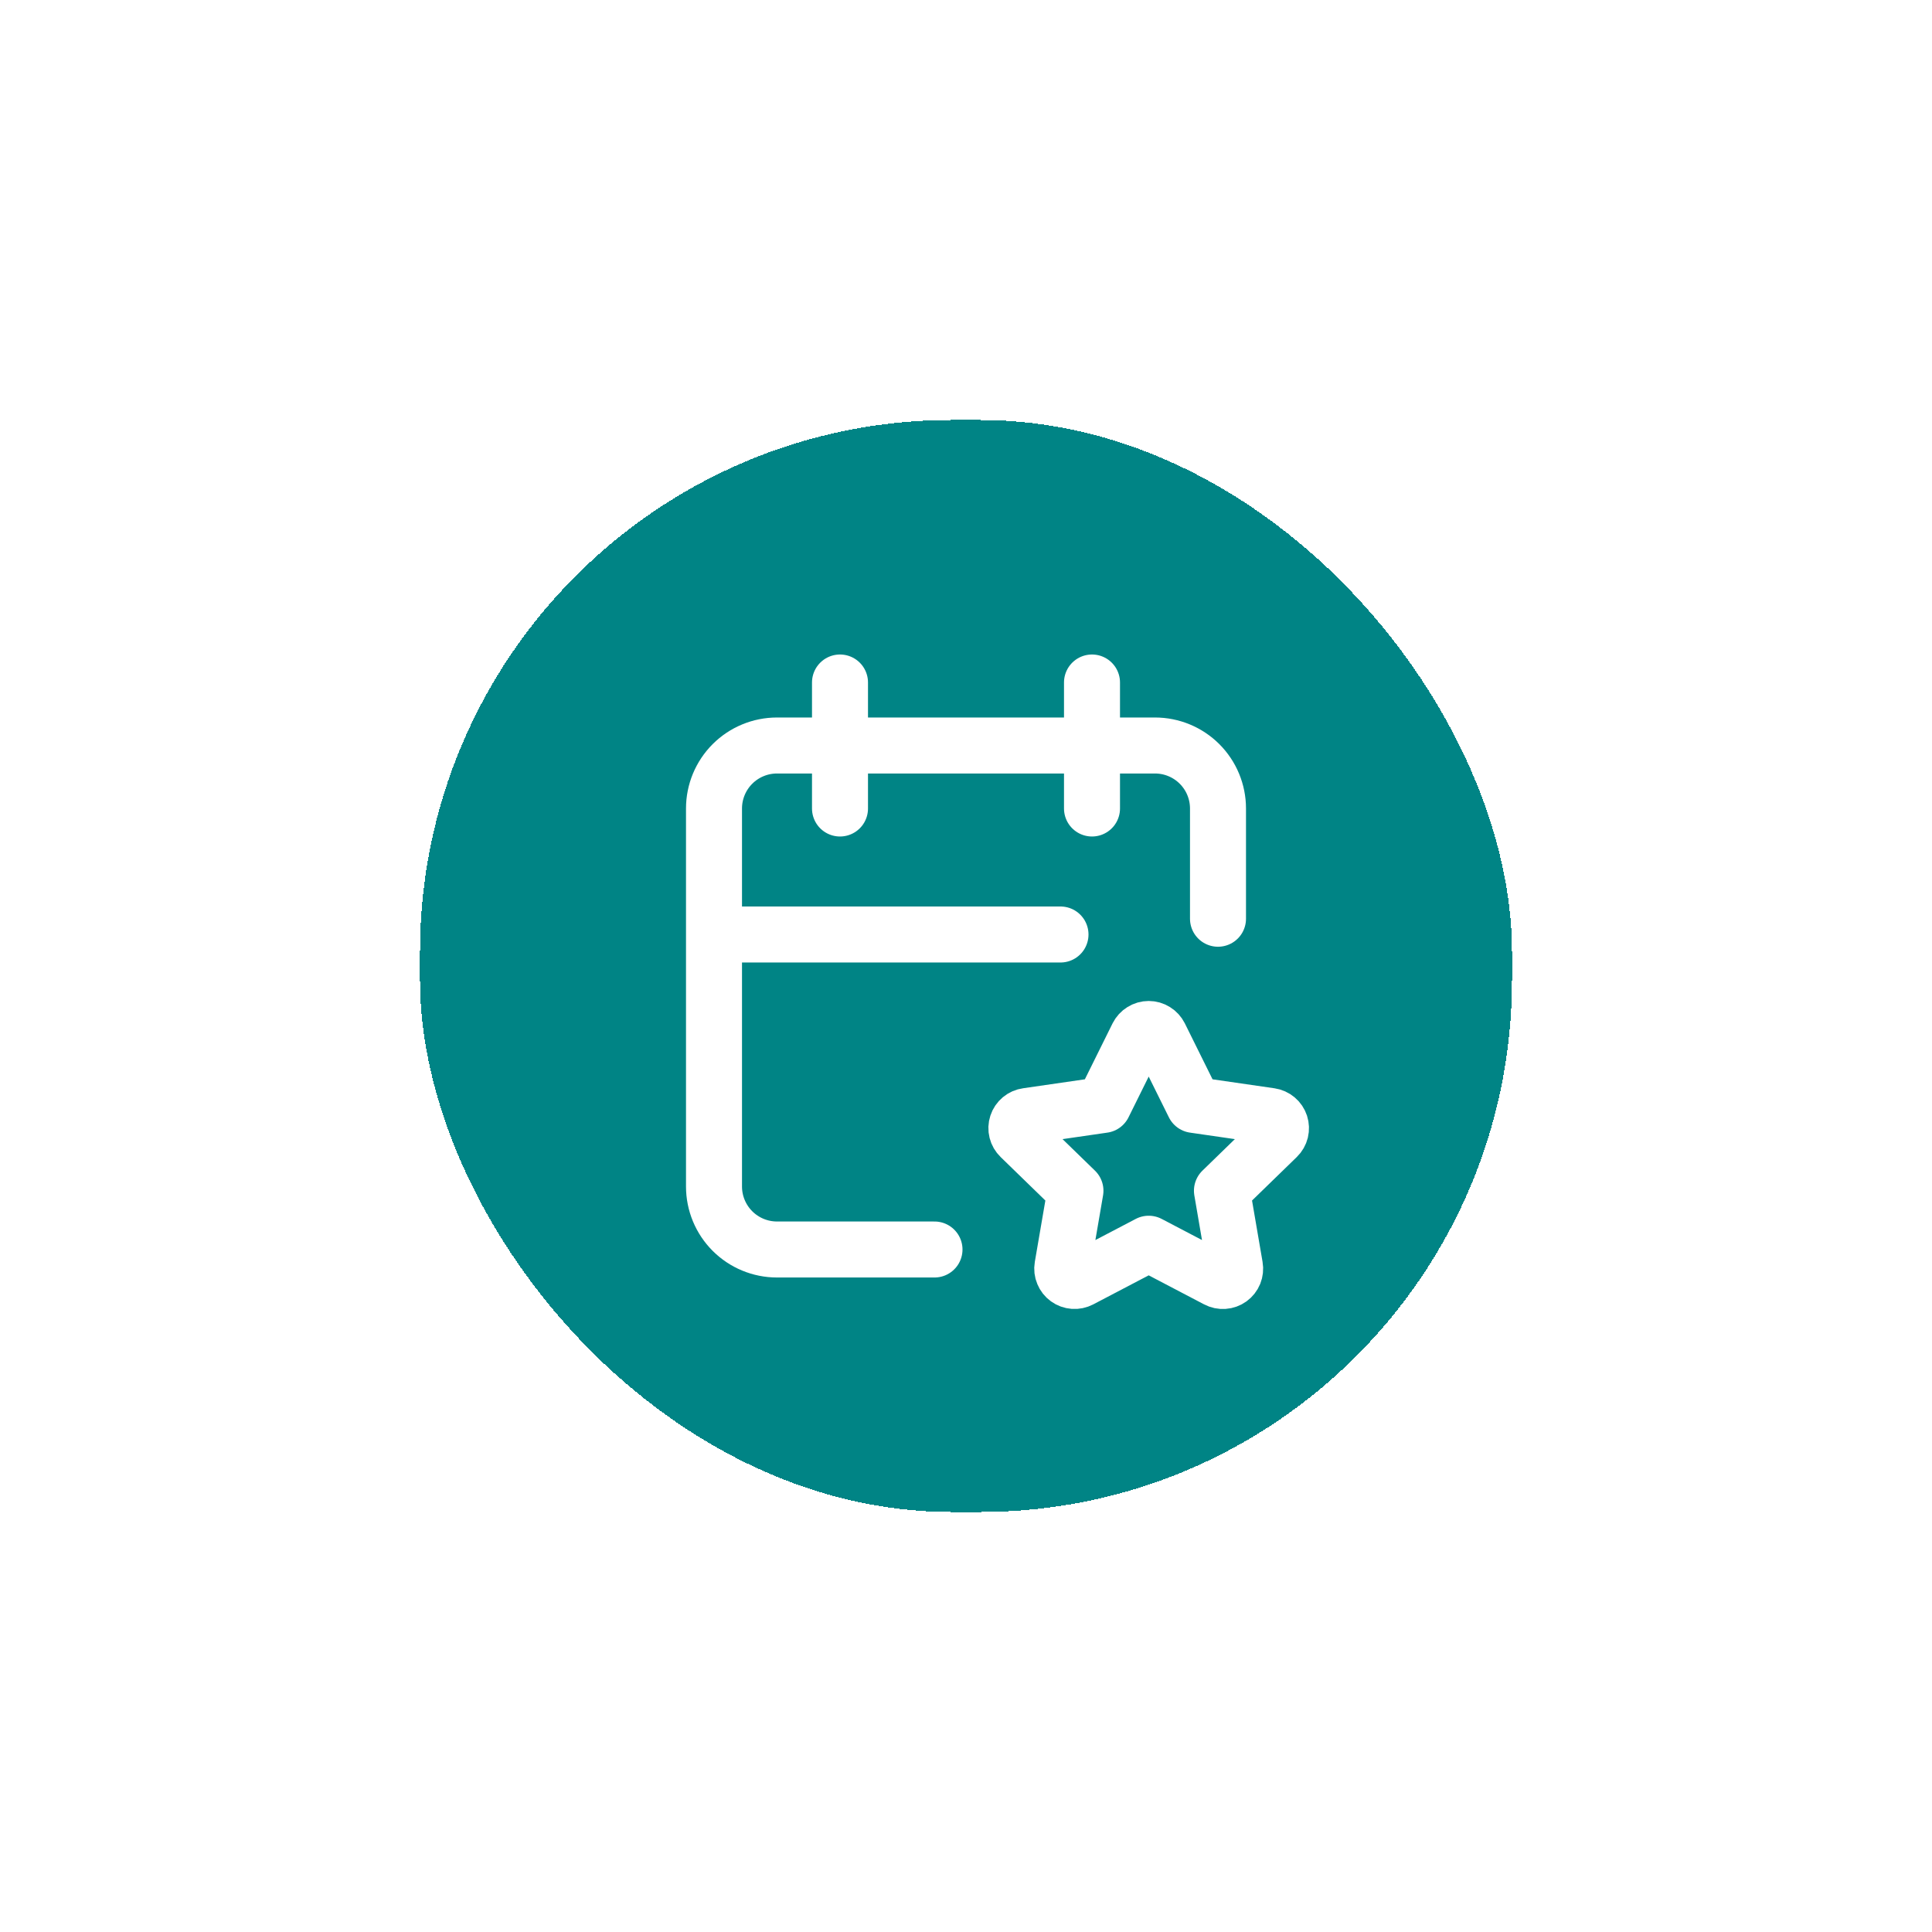 <svg width="69" height="69" viewBox="0 0 69 69" fill="none" xmlns="http://www.w3.org/2000/svg">
<g filter="url(#filter0_d_657_522)">
<rect x="15" y="11" width="39" height="39" rx="19" fill="#008485" shape-rendering="crispEdges"/>
<path d="M33.375 40.625H27.75C27.153 40.625 26.581 40.388 26.159 39.966C25.737 39.544 25.5 38.972 25.5 38.375V24.875C25.5 24.278 25.737 23.706 26.159 23.284C26.581 22.862 27.153 22.625 27.75 22.625H41.25C41.847 22.625 42.419 22.862 42.841 23.284C43.263 23.706 43.5 24.278 43.5 24.875V28.812M39 20.375V24.875M30 20.375V24.875M25.5 29.375H37.875" stroke="white" stroke-width="2" stroke-linecap="round" stroke-linejoin="round"/>
<path d="M41.025 40.419L38.581 41.699C38.509 41.737 38.427 41.754 38.346 41.748C38.264 41.742 38.186 41.714 38.12 41.666C38.053 41.618 38.002 41.553 37.971 41.477C37.939 41.402 37.929 41.319 37.943 41.238L38.409 38.526L36.433 36.605C36.374 36.548 36.332 36.476 36.312 36.396C36.292 36.317 36.295 36.233 36.321 36.155C36.346 36.077 36.393 36.008 36.456 35.955C36.519 35.902 36.596 35.868 36.677 35.857L39.408 35.461L40.63 32.994C40.667 32.921 40.723 32.859 40.793 32.816C40.862 32.772 40.943 32.749 41.025 32.749C41.107 32.749 41.188 32.772 41.257 32.816C41.327 32.859 41.383 32.921 41.42 32.994L42.642 35.461L45.373 35.857C45.454 35.869 45.53 35.903 45.593 35.956C45.656 36.008 45.702 36.078 45.728 36.156C45.753 36.233 45.756 36.317 45.737 36.396C45.717 36.476 45.676 36.548 45.617 36.605L43.641 38.526L44.106 41.237C44.12 41.318 44.111 41.401 44.081 41.477C44.05 41.553 43.998 41.619 43.932 41.667C43.865 41.715 43.786 41.744 43.705 41.749C43.623 41.755 43.541 41.738 43.468 41.699L41.025 40.419Z" stroke="white" stroke-width="2" stroke-linecap="round" stroke-linejoin="round"/>
</g>
<defs>
<filter id="filter0_d_657_522" x="0" y="0" width="69" height="69" filterUnits="userSpaceOnUse" color-interpolation-filters="sRGB">
<feFlood flood-opacity="0" result="BackgroundImageFix"/>
<feColorMatrix in="SourceAlpha" type="matrix" values="0 0 0 0 0 0 0 0 0 0 0 0 0 0 0 0 0 0 127 0" result="hardAlpha"/>
<feOffset dy="4"/>
<feGaussianBlur stdDeviation="7.5"/>
<feComposite in2="hardAlpha" operator="out"/>
<feColorMatrix type="matrix" values="0 0 0 0 0 0 0 0 0 0 0 0 0 0 0 0 0 0 0.5 0"/>
<feBlend mode="normal" in2="BackgroundImageFix" result="effect1_dropShadow_657_522"/>
<feBlend mode="normal" in="SourceGraphic" in2="effect1_dropShadow_657_522" result="shape"/>
</filter>
</defs>
</svg>
